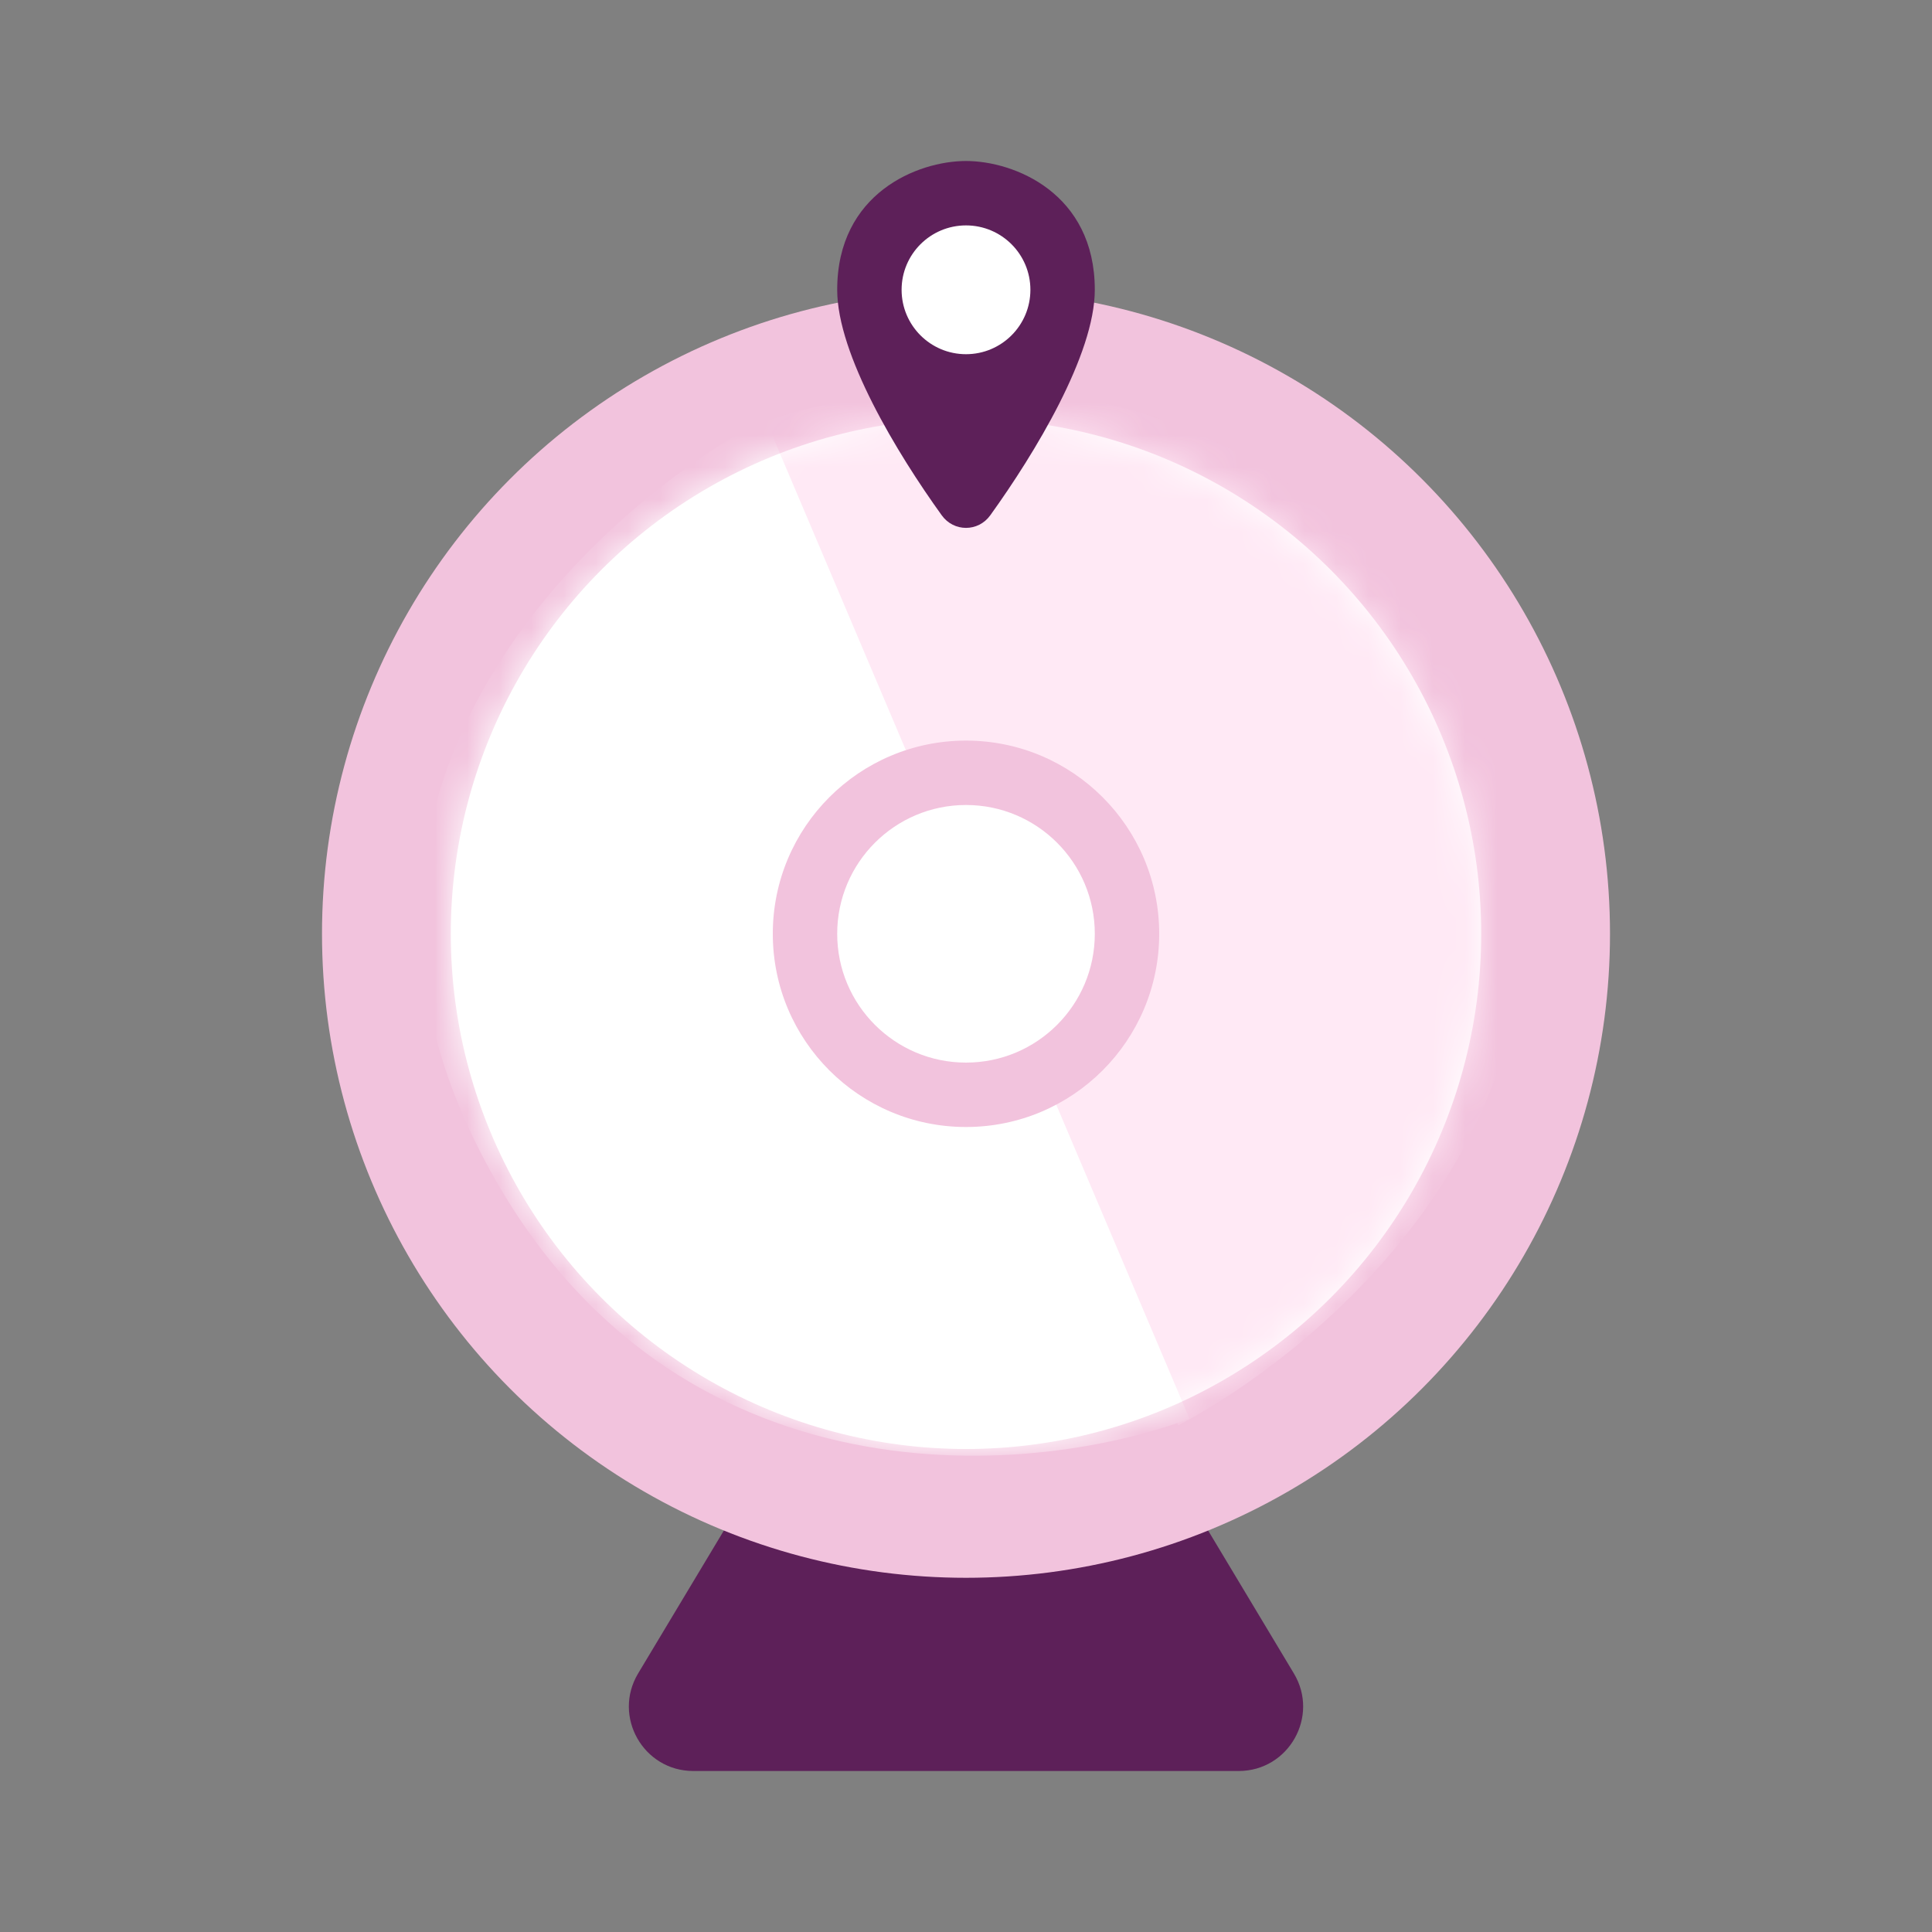 <svg width="60" height="60" viewBox="0 0 60 60" fill="none" xmlns="http://www.w3.org/2000/svg">
<rect x="0" y="0" width="60" height="60" fill="#808080" stroke="none"/>
<path d="M28.285 37.858C29.062 36.564 30.938 36.564 31.715 37.858L40.183 51.971C40.982 53.304 40.022 55 38.468 55H21.532C19.978 55 19.018 53.304 19.817 51.971L28.285 37.858Z" fill="#5D2059"/>
<circle cx="30" cy="29" r="20" fill="#F2C3DD"/>
<circle cx="30" cy="29" r="16" fill="white"/>
<mask id="mask0_466_5264" style="mask-type:alpha" maskUnits="userSpaceOnUse" x="14" y="13" width="32" height="32">
<circle cx="30" cy="29" r="16" fill="#F5F5F5"/>
</mask>
<g mask="url(#mask0_466_5264)">
<path d="M36.588 44.268L23.412 13.209C28.431 11.327 39.882 10.385 45.529 21.68C51.176 32.974 41.922 41.444 36.588 44.268Z" fill="#FFE9F5"/>
<path d="M23.763 13L36.94 44.059C31.92 45.941 20.469 46.882 14.822 35.588C9.175 24.294 18.43 15.823 23.763 13Z" fill="white"/>
</g>
<circle cx="30" cy="29" r="6" fill="#F2C3DD"/>
<circle cx="30" cy="29" r="4" fill="white"/>
<path d="M30.753 16.004C30.379 16.524 29.621 16.524 29.247 16.004C27.857 14.074 26 11.003 26 9C26 6 28.5 5 30 5C31.5 5 34 6 34 9C34 11.003 32.143 14.074 30.753 16.004Z" fill="#5D2059"/>
<circle cx="30" cy="9" r="2" fill="white"/>
</svg>
